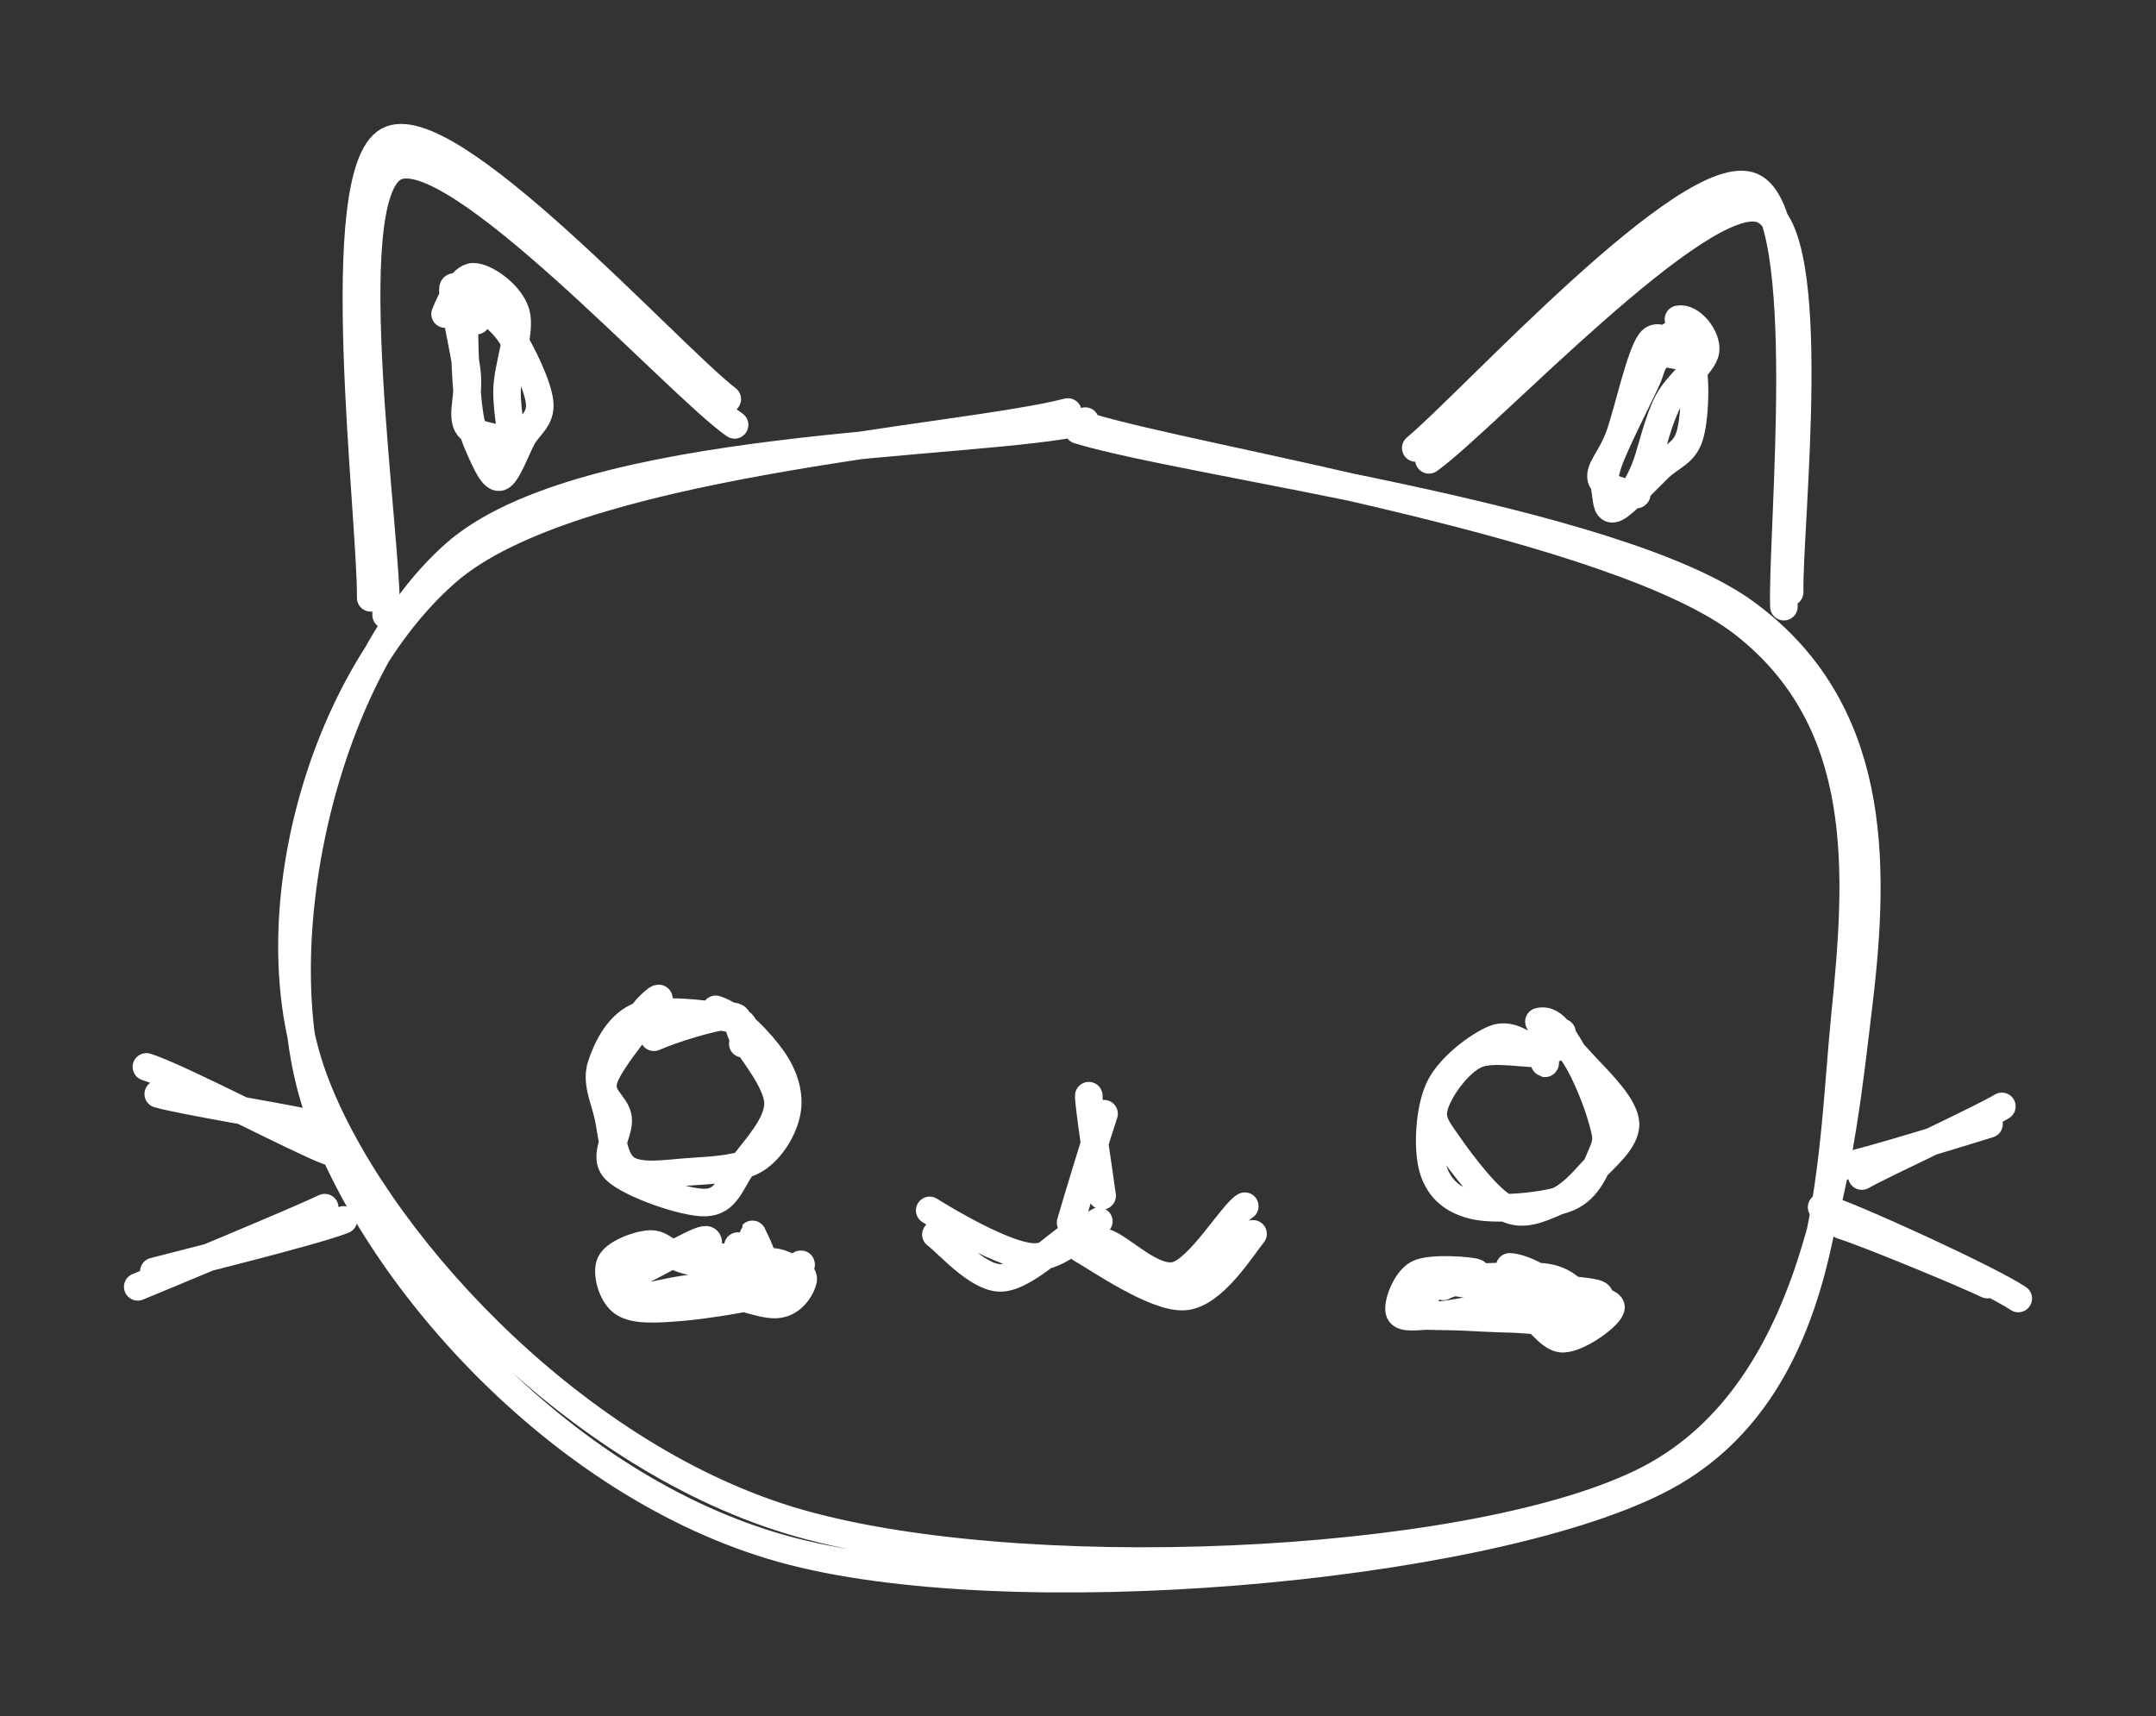 <svg version="1.1" xmlns="http://www.w3.org/2000/svg" viewBox="0 0 156.538 124.635" width="469.614" height="373.905">
  <rect x="0" y="0" width="156.538" height="124.635" fill="#333333" stroke="none"/>
  <!-- svg-source:excalidraw -->
  
  <defs>
    <style class="style-fonts">
      @font-face {
        font-family: "Virgil";
        src: url("https://excalidraw.com/Virgil.woff2");
      }
      @font-face {
        font-family: "Cascadia";
        src: url("https://excalidraw.com/Cascadia.woff2");
      }
    </style>
    
  </defs>
  <g stroke-linecap="round"><g transform="translate(78.394 29.857) rotate(0 -0.027 42.418)"><path d="M0.4 0.72 C-7.35 2.56, -36.11 2.1, -45.41 10.4 C-54.71 18.69, -59.37 38.45, -55.4 50.48 C-51.43 62.52, -37.8 78.07, -21.59 82.6 C-5.37 87.14, 29.03 84.14, 41.89 77.69 C54.75 71.25, 54.52 54.29, 55.56 43.91 C56.61 33.54, 57.34 22.56, 48.18 15.42 C39.02 8.29, 8.58 3.59, 0.6 1.12 M-0.86 0.06 C-8.79 2.11, -36.88 3.68, -46.01 11.72 C-55.15 19.76, -59.82 36.86, -55.67 48.33 C-51.52 59.79, -37.18 75.6, -21.11 80.52 C-5.03 85.44, 27.82 84.07, 40.77 77.82 C53.71 71.58, 55.29 53.57, 56.56 43.05 C57.83 32.53, 57.83 21.62, 48.38 14.67 C38.94 7.73, 8.16 3.88, -0.1 1.37" stroke="#ffffff" stroke-width="2" fill="none"></path></g></g><mask></mask><g stroke-linecap="round"><g transform="translate(27.376 45.071) rotate(0 12.228 -17.738)"><path d="M0.66 -0.41 C0.8 -6.01, -2.97 -30.61, 1.25 -32.91 C5.47 -35.21, 21.8 -17.1, 25.96 -14.22 M-0.46 -1.66 C-0.42 -7.71, -3.52 -32.44, 0.8 -34.85 C5.11 -37.25, 21.1 -19.43, 25.43 -16.09" stroke="#ffffff" stroke-width="2" fill="none"></path></g></g><mask></mask><g stroke-linecap="round"><g transform="translate(102.811 33.041) rotate(0 13.848 -4.318)"><path d="M0.94 0.35 C5.02 -2.56, 20.74 -19.45, 25.1 -17.85 C29.46 -16.25, 27.03 5.18, 27.13 9.96 M-0.02 -0.51 C3.87 -3.71, 19.93 -21.42, 24.39 -19.5 C28.84 -17.58, 26.53 5.75, 26.71 11.01" stroke="#ffffff" stroke-width="2" fill="none"></path></g></g><mask></mask><g stroke-linecap="round" transform="translate(43.698 73.749) rotate(0 6.269 6.053)"><path d="M8.27 -0.46 C9.75 0, 11.54 1.93, 12.41 3.17 C13.27 4.4, 13.65 5.73, 13.44 6.94 C13.23 8.15, 12.35 9.7, 11.16 10.44 C9.97 11.17, 7.86 11.23, 6.29 11.34 C4.72 11.45, 2.73 11.8, 1.75 11.1 C0.77 10.41, 0.73 8.43, 0.43 7.17 C0.13 5.92, -0.44 4.77, -0.03 3.57 C0.37 2.37, 1.23 0.52, 2.85 -0.02 C4.46 -0.57, 8.42 -0.05, 9.65 0.29 C10.88 0.64, 10.22 1.78, 10.23 2.04 M3.78 1.57 C5.09 0.99, 8.12 0.04, 9.19 0.03 C10.27 0.02, 9.65 0.47, 10.25 1.53 C10.85 2.59, 12.8 4.83, 12.79 6.39 C12.79 7.94, 11.11 9.67, 10.24 10.86 C9.36 12.06, 9.08 13.51, 7.54 13.57 C6.01 13.63, 2.07 12.24, 1.01 11.22 C-0.05 10.21, 1.32 8.58, 1.18 7.46 C1.04 6.35, -0.3 5.94, 0.18 4.53 C0.66 3.11, 3.6 -0.26, 4.06 -1.02 C4.51 -1.79, 3.05 -0.42, 2.91 -0.05" stroke="#ffffff" stroke-width="2" fill="none"></path></g><g stroke-linecap="round"><g transform="translate(79.492 81.371) rotate(0 -0.547 2.799)"><path d="M0.67 -0.5 C0.3 0.58, -1.35 5.96, -1.76 7.41 M-0.44 -1.81 C-0.47 -1.18, 0.35 4.08, 0.53 5.46" stroke="#ffffff" stroke-width="2" fill="none"></path></g></g><mask></mask><g stroke-linecap="round"><g transform="translate(78.801 89.221) rotate(0 -5.159 1.12)"><path d="M-0.8 0.33 C-1.94 1.01, -4.48 3.56, -6.15 3.57 C-7.83 3.59, -10.02 1.03, -10.85 0.42 M0.98 -0.54 C0.17 -0.12, -1.83 2.18, -3.88 2.05 C-5.93 1.91, -10.16 -0.61, -11.3 -1.33" stroke="#ffffff" stroke-width="2" fill="none"></path></g></g><mask></mask><g stroke-linecap="round"><g transform="translate(79.299 89.534) rotate(0 5.424 1.335)"><path d="M-0.84 1.13 C0.42 1.84, 4.63 4.79, 6.72 4.61 C8.81 4.44, 10.9 1.01, 11.68 0.06 M0.93 0.68 C2.14 1.06, 4.4 3.52, 6.09 3.08 C7.78 2.64, 10.15 -1.4, 11.08 -1.95" stroke="#ffffff" stroke-width="2" fill="none"></path></g></g><mask></mask><g stroke-linecap="round" transform="translate(102.388 92.731) rotate(0 6.762 1.817)"><path d="M7.22 -0.74 C8.37 -0.69, 9.82 0.39, 10.91 0.74 C12 1.09, 13.67 1, 13.76 1.39 C13.85 1.78, 12.53 2.81, 11.46 3.09 C10.39 3.36, 8.63 3.07, 7.36 3.04 C6.09 3.01, 5.05 2.95, 3.85 2.89 C2.65 2.83, 0.63 2.89, 0.14 2.7 C-0.34 2.52, 0.57 2.18, 0.94 1.77 C1.32 1.37, 0.95 0.58, 2.4 0.28 C3.84 -0.01, 8.04 -0.14, 9.61 -0.01 C11.19 0.12, 11.95 1.14, 11.85 1.04 M3.56 0.43 C4.89 0.59, 8.25 1.39, 9.46 1.51 C10.68 1.64, 10.01 1.09, 10.86 1.2 C11.72 1.31, 14.54 1.63, 14.58 2.18 C14.62 2.73, 12.26 4.47, 11.09 4.48 C9.93 4.48, 9.14 2.48, 7.61 2.2 C6.07 1.92, 3.3 2.72, 1.9 2.78 C0.51 2.84, -0.54 3.06, -0.77 2.56 C-0.99 2.06, -0.35 0.23, 0.57 -0.24 C1.49 -0.72, 4.47 -0.47, 4.78 -0.32 C5.08 -0.16, 2.76 0.44, 2.39 0.68" stroke="#ffffff" stroke-width="2" fill="none"></path></g><g stroke-linecap="round"><g transform="translate(134.867 84.758) rotate(0 4.748 -1.89)"><path d="M0.31 0.64 C1.96 -0.29, 8.94 -3.49, 10.48 -4.42 M-0.98 -0.08 C0.46 -0.33, 7.39 -2.47, 9.55 -3.14" stroke="#ffffff" stroke-width="2" fill="none"></path></g></g><mask></mask><g stroke-linecap="round"><g transform="translate(133.659 89.479) rotate(0 5.74 1.497)"><path d="M0.04 -0.51 C1.76 0.02, 8.69 2.87, 10.64 3.8 M-1.4 -1.82 C0.67 -1.23, 10.8 3.41, 12.88 4.81" stroke="#ffffff" stroke-width="2" fill="none"></path></g></g><mask></mask><g stroke-linecap="round"><g transform="translate(22.959 82.489) rotate(0 -5.752 -1.968)"><path d="M-0.9 -1.01 C-2.82 -1.43, -9.61 -2.53, -11.47 -3.05 M0.82 1.08 C-1.24 0.32, -10.01 -4.3, -12.33 -5.02" stroke="#ffffff" stroke-width="2" fill="none"></path></g></g><mask></mask><g stroke-linecap="round"><g transform="translate(24.76 88.292) rotate(0 -7.289 2.276)"><path d="M0.18 0.29 C-1.93 1.13, -11.4 3.45, -13.59 4.03 M-1.18 -0.6 C-3.41 0.46, -12.68 4.29, -14.76 5.15" stroke="#ffffff" stroke-width="2" fill="none"></path></g></g><mask></mask><g stroke-linecap="round" transform="translate(104.884 75.583) rotate(0 6.269 6.053)"><path d="M7 -0.52 C8.36 -0.37, 9.29 0.86, 10.31 1.94 C11.33 3.03, 13.08 4.74, 13.14 6 C13.2 7.26, 11.55 8.55, 10.69 9.5 C9.84 10.45, 9.06 11.29, 8.02 11.72 C6.97 12.16, 5.7 12.8, 4.43 12.13 C3.16 11.46, 1.26 8.94, 0.4 7.7 C-0.46 6.47, -1.04 5.85, -0.74 4.74 C-0.43 3.62, 0.89 1.67, 2.23 1.02 C3.58 0.37, 6.29 1.12, 7.34 0.85 C8.39 0.58, 8.52 -0.7, 8.53 -0.61 M6.85 -1.4 C8.03 -1.7, 8.77 0.02, 9.54 1.22 C10.3 2.41, 11.14 4.59, 11.45 5.75 C11.77 6.91, 11.85 7.24, 11.43 8.18 C11.02 9.12, 10.49 10.75, 8.96 11.39 C7.43 12.02, 3.88 12.32, 2.25 11.98 C0.62 11.63, -0.4 10.75, -0.83 9.32 C-1.27 7.9, -1.13 5.02, -0.39 3.44 C0.36 1.86, 2.47 0.32, 3.62 -0.15 C4.76 -0.62, 5.88 0.35, 6.5 0.64 C7.12 0.93, 7.28 1.83, 7.31 1.59" stroke="#ffffff" stroke-width="2" fill="none"></path></g><g stroke-linecap="round" transform="translate(44.904 90.851) rotate(0 6.762 1.817)"><path d="M4.56 0.26 C5.93 0.31, 8.91 0.54, 10.17 0.66 C11.43 0.79, 11.58 0.79, 12.12 1.03 C12.66 1.26, 13.52 1.62, 13.41 2.1 C13.31 2.57, 12.72 3.77, 11.5 3.87 C10.27 3.97, 7.79 2.79, 6.06 2.7 C4.33 2.61, 2.17 3.47, 1.1 3.34 C0.03 3.21, -0.42 2.2, -0.38 1.91 C-0.34 1.62, 0.23 2.04, 1.33 1.58 C2.43 1.13, 5.47 -0.69, 6.23 -0.82 C7 -0.96, 6.04 0.67, 5.93 0.77 M8.67 -0.37 C9.75 0.06, 11.17 1.09, 11.93 1.32 C12.7 1.55, 13.33 0.75, 13.26 1 C13.19 1.25, 12.97 2.32, 11.52 2.83 C10.07 3.34, 6.42 3.91, 4.56 4.07 C2.71 4.22, 1.25 4.31, 0.39 3.78 C-0.47 3.25, -0.91 1.59, -0.59 0.88 C-0.27 0.16, 1.38 -0.48, 2.3 -0.52 C3.22 -0.55, 3.59 0.3, 4.93 0.66 C6.27 1.02, 9.54 1.96, 10.34 1.64 C11.14 1.33, 9.7 -1.19, 9.73 -1.22" stroke="#ffffff" stroke-width="2" fill="none"></path></g><g stroke-linecap="round" transform="translate(33.453 21.181) rotate(345.862 2.282 6.593)"><path d="M2.3 0.74 C2.68 0.27, 2.15 0.12, 2.5 0.6 C2.86 1.07, 3.98 2.22, 4.44 3.6 C4.9 4.97, 5.45 7.59, 5.27 8.83 C5.1 10.07, 4.09 10.28, 3.4 11.04 C2.72 11.8, 1.68 13.36, 1.16 13.39 C0.63 13.42, 0.43 12.1, 0.26 11.2 C0.1 10.3, -0.02 9.54, 0.17 8 C0.35 6.47, 1.03 3.19, 1.38 1.98 C1.73 0.78, 2.1 1.15, 2.28 0.78 C2.45 0.4, 2.32 -0.27, 2.43 -0.28 M0.18 0.94 C0.78 0.12, 1.99 -1.38, 2.82 -1.19 C3.66 -0.99, 5.12 0.67, 5.19 2.1 C5.25 3.52, 3.64 5.75, 3.2 7.37 C2.76 8.98, 2.74 11.01, 2.54 11.8 C2.33 12.59, 2.06 12.25, 1.96 12.1 C1.87 11.95, 2.34 11.39, 1.98 10.89 C1.61 10.4, -0.01 10.06, -0.23 9.15 C-0.44 8.25, 0.44 7.12, 0.68 5.47 C0.91 3.83, 0.93 -0.14, 1.19 -0.73 C1.46 -1.31, 2.35 1.42, 2.27 1.96" stroke="#ffffff" stroke-width="2" fill="none"></path></g><g stroke-linecap="round" transform="translate(117.481 24.135) rotate(18.443 2.282 6.593)"><path d="M1.77 0.03 C2.15 -0.04, 3.41 0.7, 4.01 1.8 C4.6 2.9, 5.35 5.37, 5.34 6.65 C5.33 7.93, 4.51 8.39, 3.94 9.49 C3.37 10.58, 2.42 12.7, 1.91 13.2 C1.4 13.69, 1.14 12.97, 0.89 12.46 C0.63 11.95, 0.33 11.54, 0.36 10.12 C0.39 8.71, 0.9 5.35, 1.06 3.97 C1.22 2.6, 1 2.59, 1.31 1.87 C1.61 1.16, 2.45 -0.05, 2.86 -0.3 C3.28 -0.56, 4 0.32, 3.81 0.36 M1.89 -1.23 C2.7 -1.69, 4.29 -0.67, 4.48 0.32 C4.67 1.31, 3.3 3.17, 3.06 4.7 C2.81 6.23, 3.05 8.4, 3.02 9.49 C2.99 10.57, 2.88 10.83, 2.85 11.22 C2.82 11.62, 3.29 11.82, 2.85 11.86 C2.41 11.91, 0.62 12.14, 0.23 11.52 C-0.16 10.89, 0.46 9.88, 0.5 8.13 C0.54 6.37, 0.07 2.12, 0.47 0.97 C0.86 -0.18, 2.74 1.15, 2.86 1.23 C2.98 1.3, 1.18 1.48, 1.2 1.43" stroke="#ffffff" stroke-width="2" fill="none"></path></g></svg>